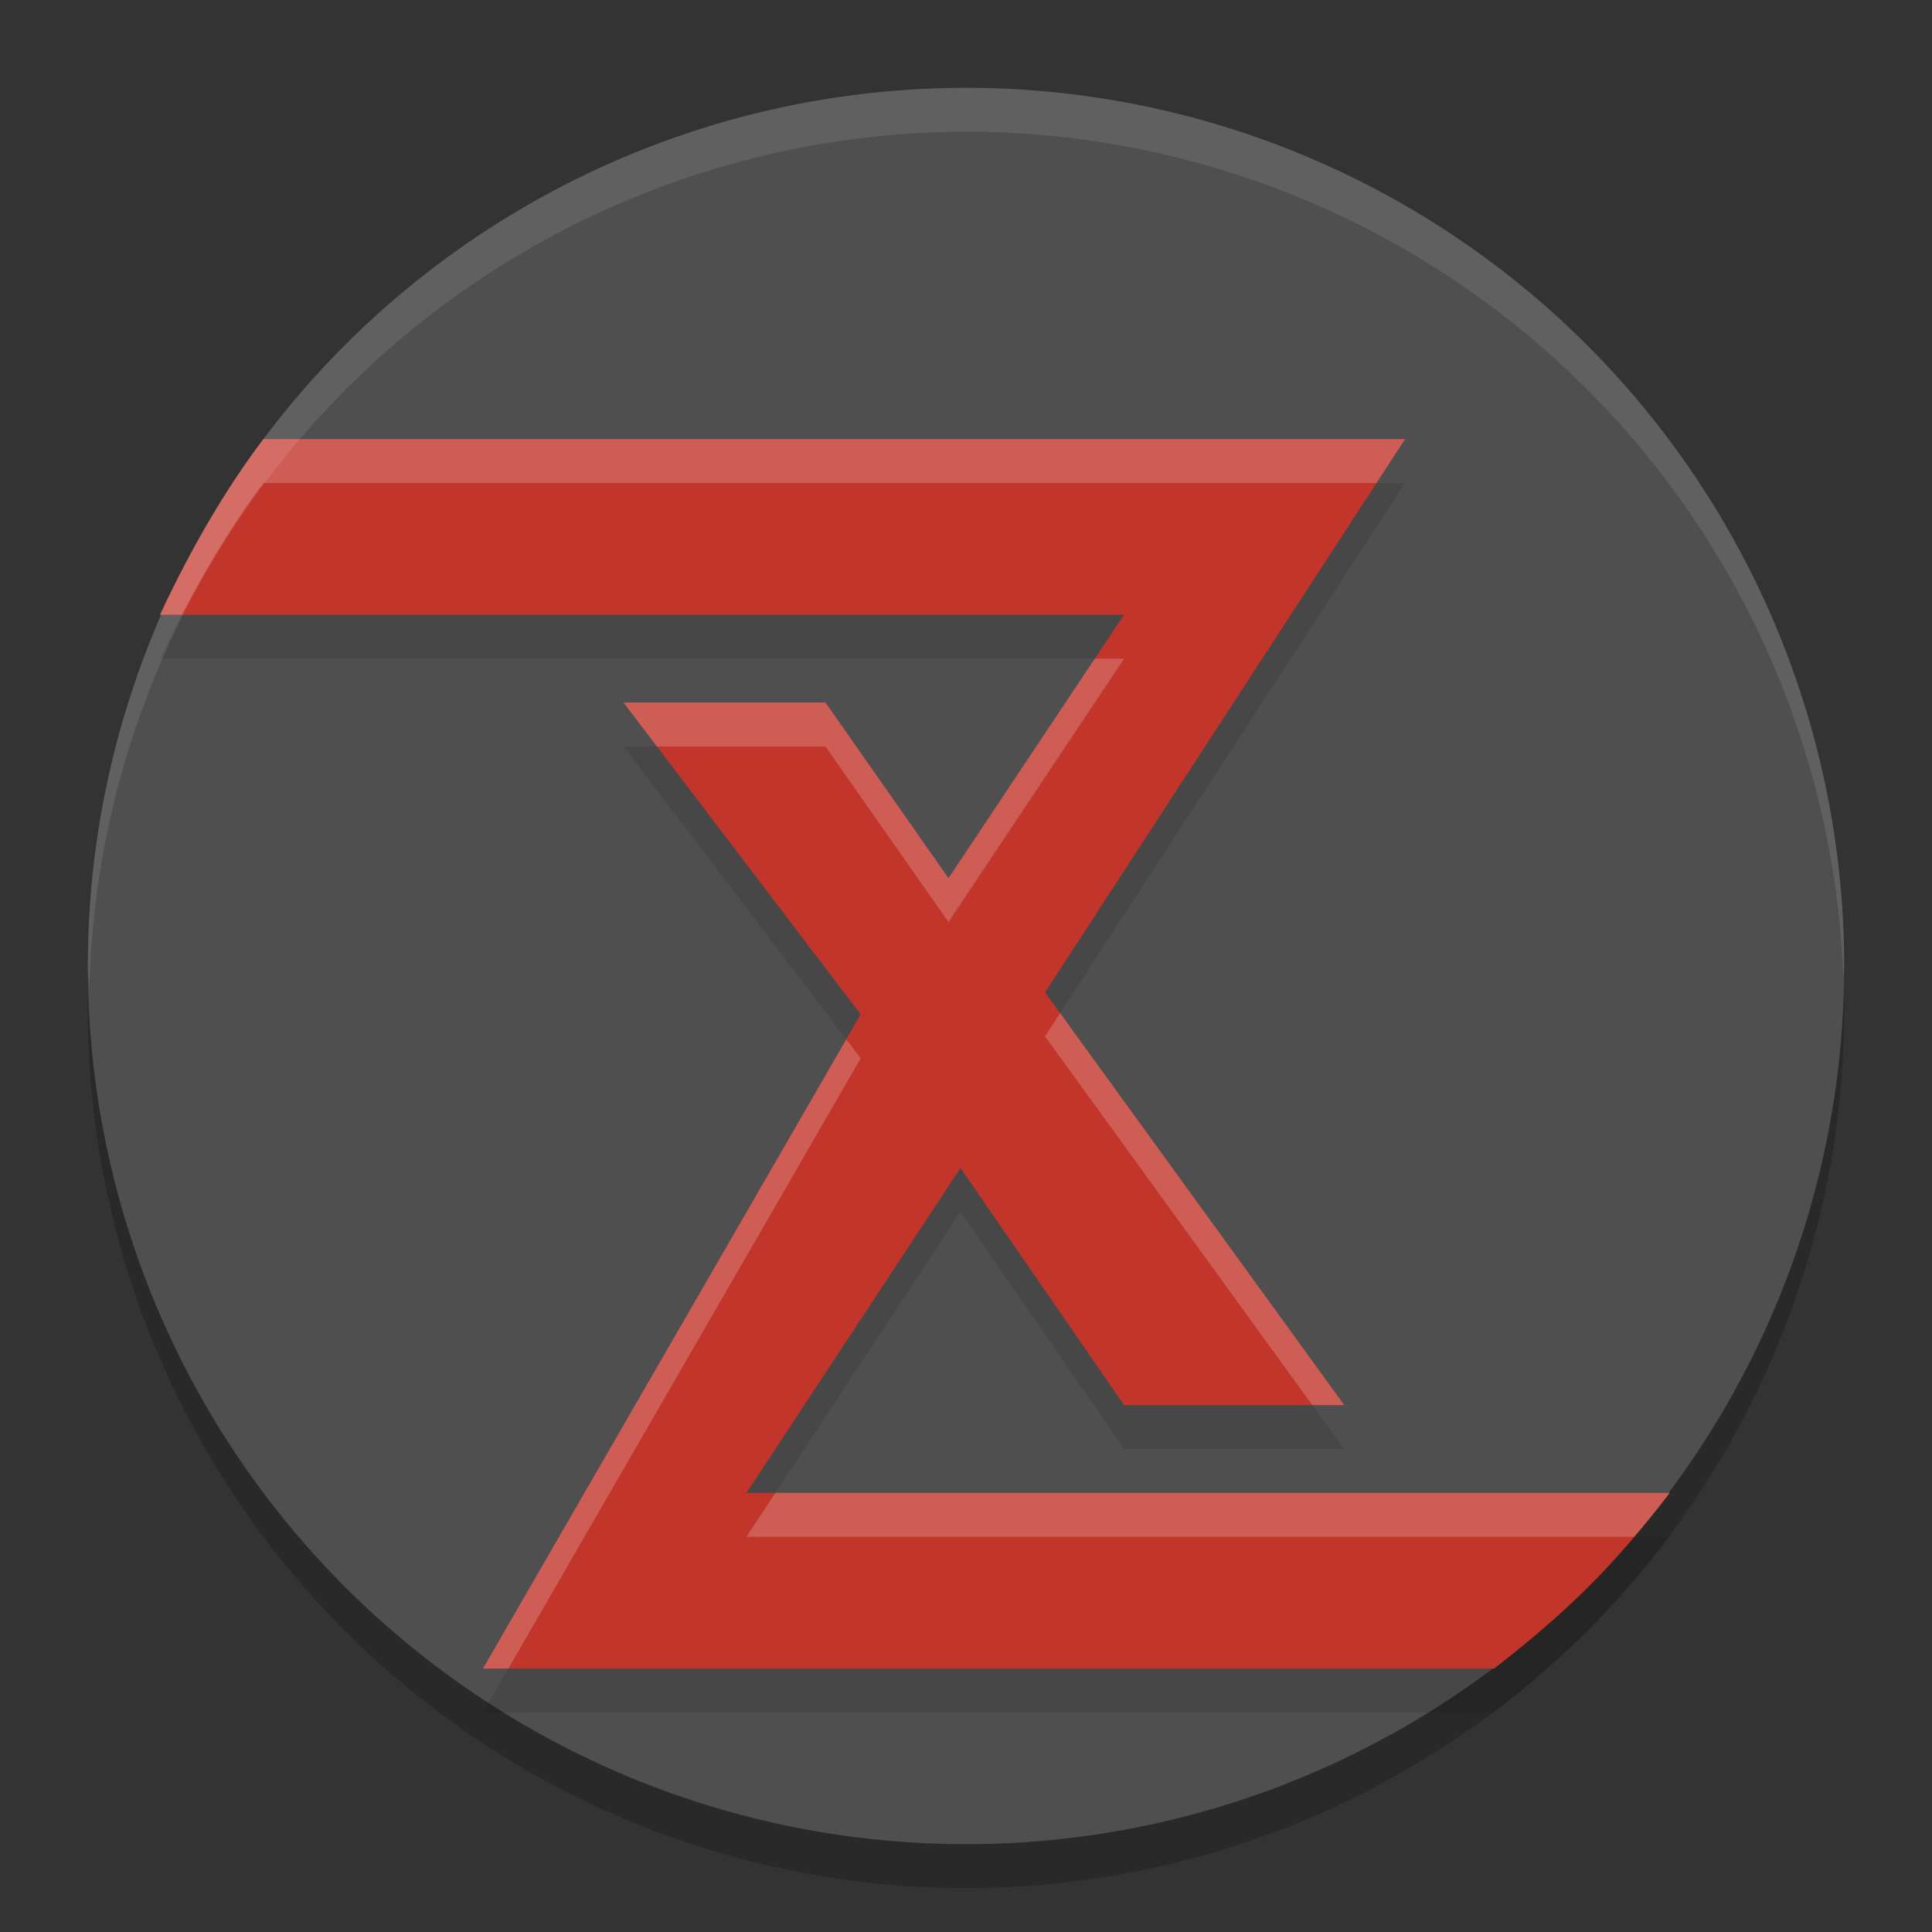 <svg xmlns="http://www.w3.org/2000/svg" width="22" height="22" version="1.1">
 <rect width="100%" height="100%" fill="#333333" stroke="none"/>
 <g transform="translate(-1,-1)">
  <circle style="opacity:0.2" cx="12" cy="12.5" r="10"/>
  <circle style="fill:#4f4f4f" cx="12" cy="12" r="10"/>
  <path style="opacity:0.1" d="M 6.5,20.5 10.8,13.05 8.1,9.5 H 10.4 L 11.8,11.5 13.8,8.5 H 2.82 C 3.218,7.657 3.636,6.976 4,6.5 H 17 L 12.9,12.8 16.307,17.5 H 13.8 L 11.937,14.8 9.5,18.5 H 20.014 C 19.355,19.357 18.838,19.858 18.014,20.5 Z"/>
  <path style="fill:#c2352a" d="M 6.5,20 10.8,12.55 8.1,9 H 10.4 L 11.8,11 13.8,8 H 2.82 C 3.218,7.157 3.636,6.476 4,6 H 17 L 12.9,12.3 16.307,17 H 13.8 L 11.937,14.3 9.5,18 H 20.014 C 19.355,18.857 18.838,19.358 18.014,20 Z"/>
  <path style="opacity:0.1;fill:#ffffff" d="M 12,2 A 10,10 0 0 0 2,12 10,10 0 0 0 2.018,12.25 10,10 0 0 1 12,2.5 10,10 0 0 1 21.99,12.125 10,10 0 0 0 22,12 10,10 0 0 0 12,2 Z"/>
  <path style="opacity:0.2;fill:#ffffff" d="M 4,6 C 3.636,6.476 3.218,7.157 2.82,8 H 3.07 C 3.39,7.387 3.712,6.877 4,6.5 H 16.674 L 17,6 Z M 13.467,8.5 11.801,11 10.4,9 H 8.1 L 8.48,9.5 H 10.4 L 11.801,11.5 13.801,8.5 Z M 13.072,12.537 12.9,12.801 15.943,17 H 16.307 Z M 10.637,12.836 6.5,20 H 6.789 L 10.801,13.051 Z M 9.83,18 9.5,18.5 H 19.609 C 19.741,18.345 19.874,18.182 20.014,18 Z"/>
 </g>
</svg>
